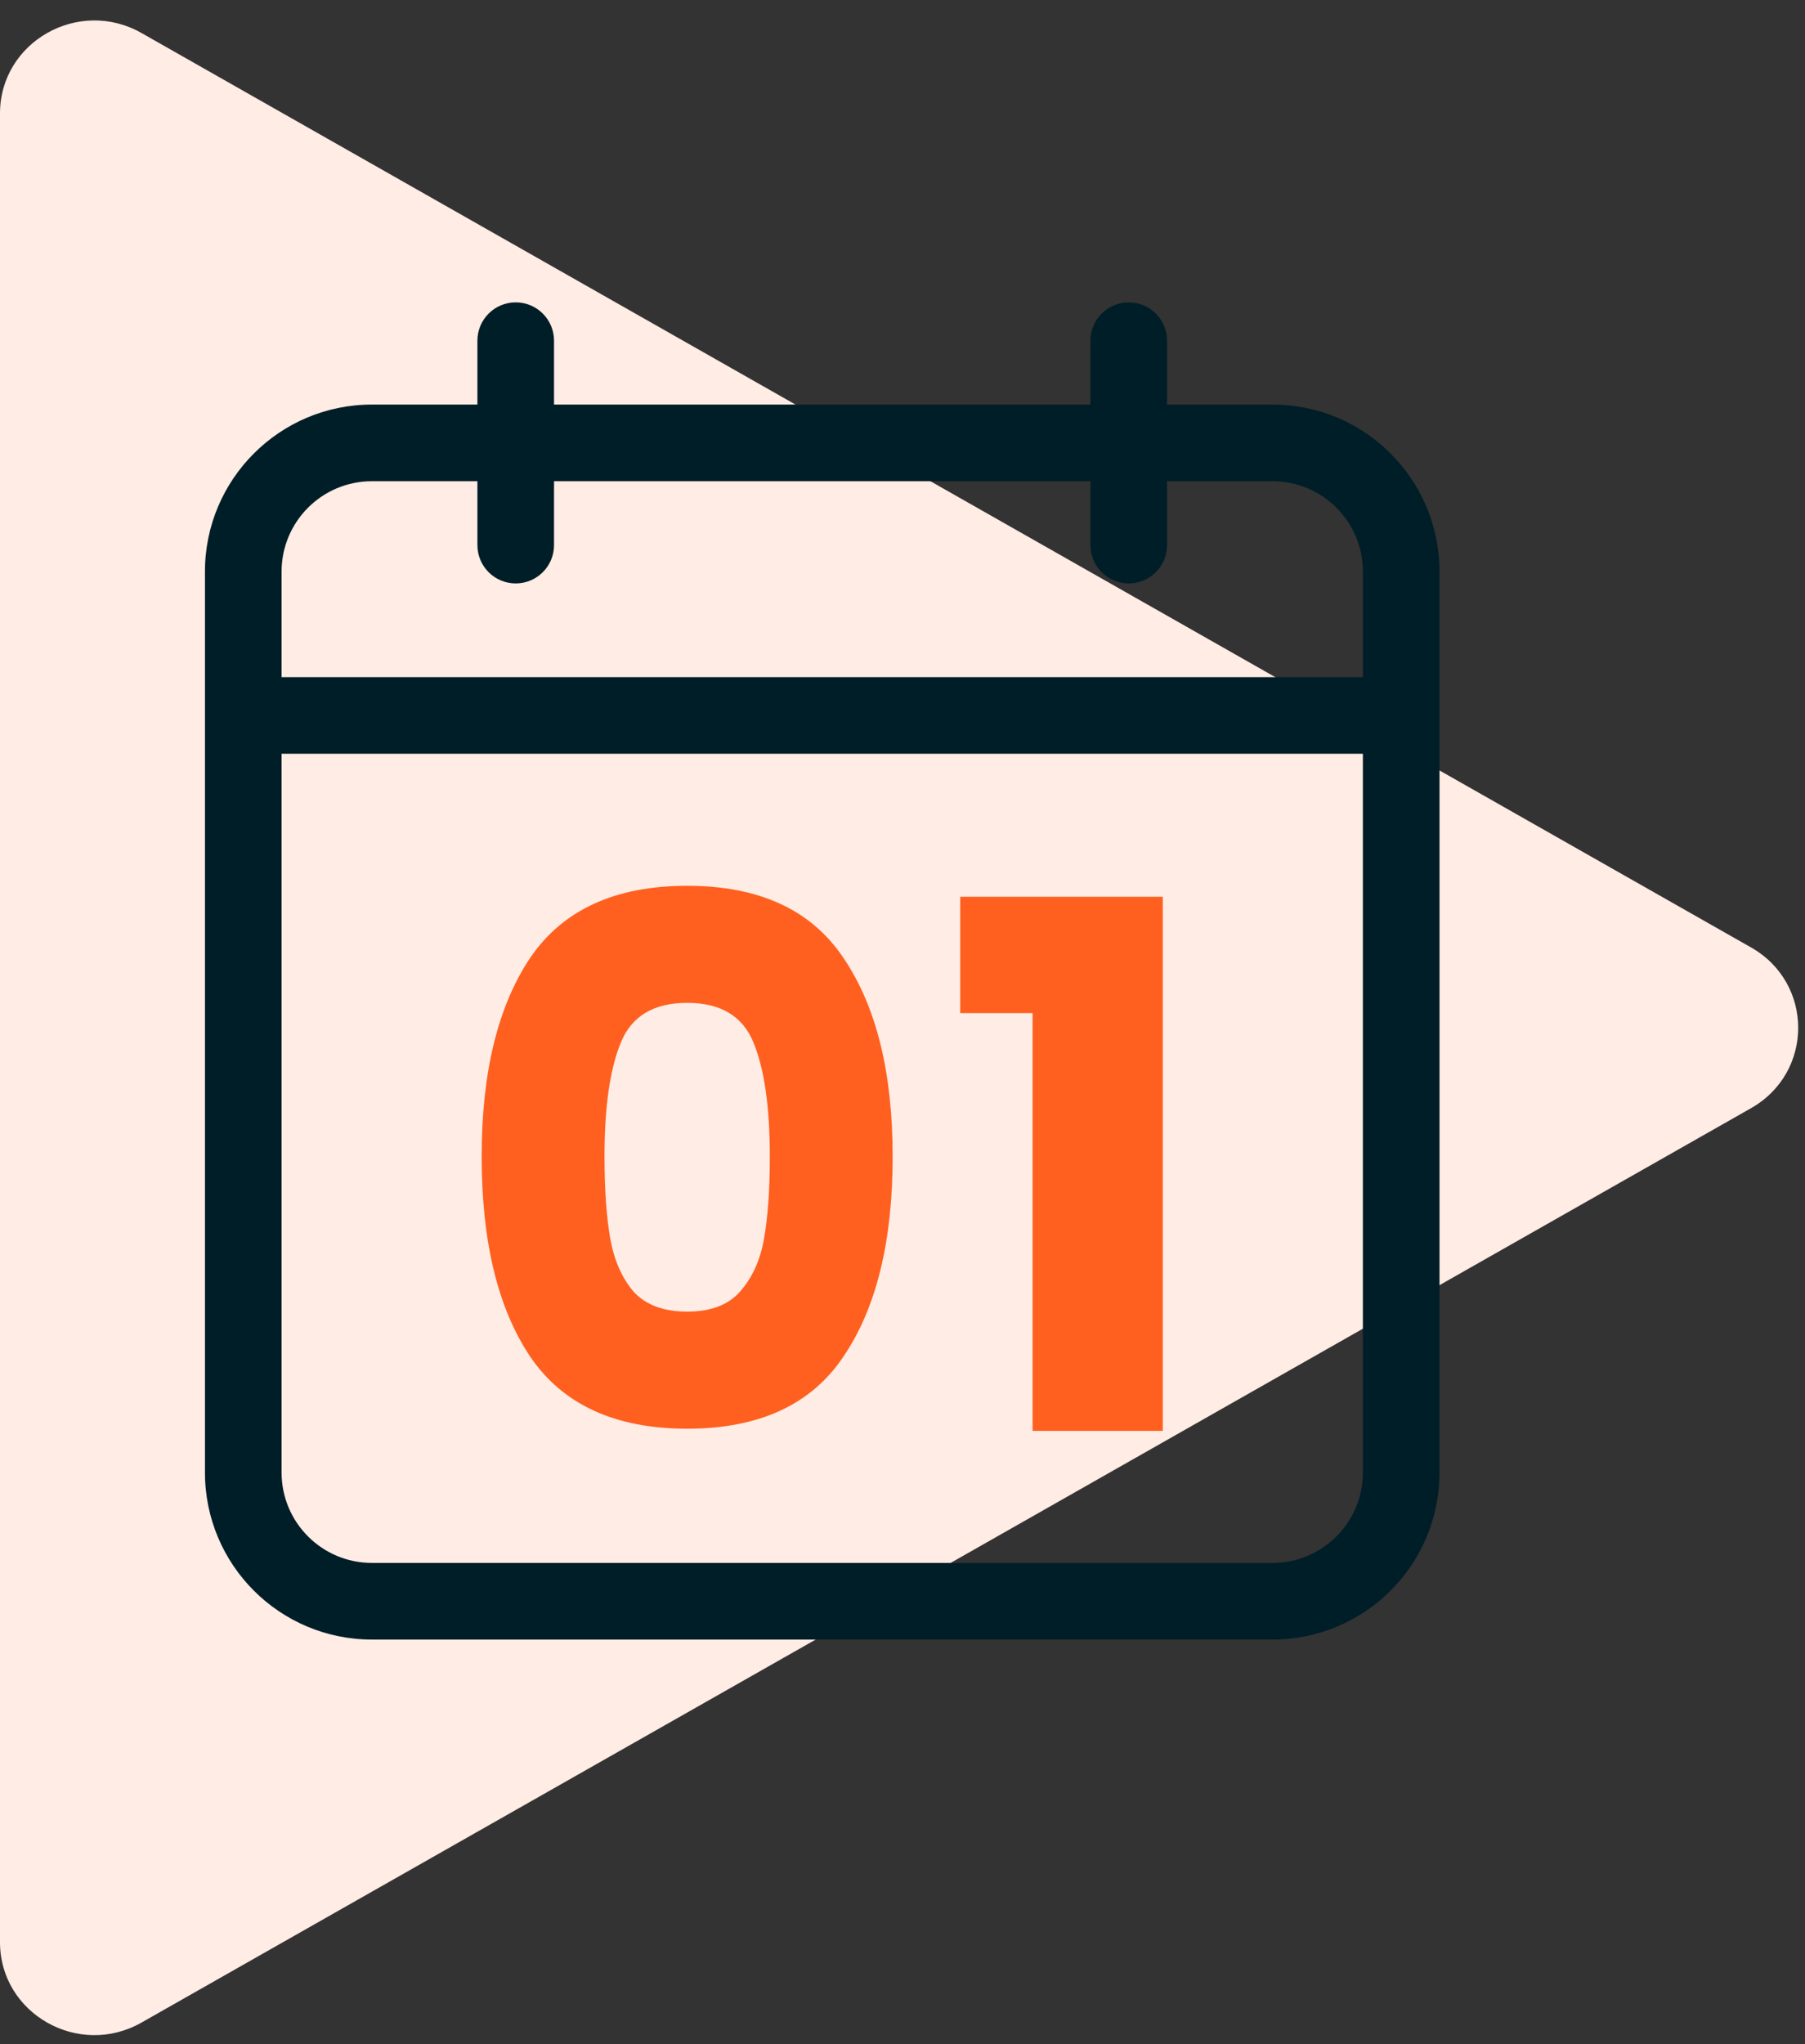 <svg width="53" height="60" viewBox="0 0 53 60" fill="none" xmlns="http://www.w3.org/2000/svg">
<rect x="0" y="0" width="53" height="60" fill="#333333" stroke="none"/>
<path d="M51.415 27.809C53.262 28.857 53.262 31.479 51.415 32.528L4.155 59.367C2.308 60.416 -9.17602e-08 59.105 0 57.008L2.34849e-06 3.329C2.44025e-06 1.231 2.308 -0.079 4.155 0.969L51.415 27.809Z" fill="#FFECE4"/>
<path fill-rule="evenodd" clip-rule="evenodd" d="M34.268 10C34.268 9.379 33.764 8.875 33.143 8.875C32.521 8.875 32.018 9.379 32.018 10V11.875H16.268V10C16.268 9.379 15.764 8.875 15.143 8.875C14.521 8.875 14.018 9.379 14.018 10V11.875H10.92C8.213 11.875 6.018 14.07 6.018 16.778V21V43.222C6.018 45.93 8.213 48.125 10.92 48.125H37.365C40.072 48.125 42.268 45.93 42.268 43.222V21V16.778C42.268 14.07 40.072 11.875 37.365 11.875H34.268V10ZM40.018 19.875V16.778C40.018 15.313 38.83 14.125 37.365 14.125H34.268V16C34.268 16.621 33.764 17.125 33.143 17.125C32.521 17.125 32.018 16.621 32.018 16V14.125H16.268V16C16.268 16.621 15.764 17.125 15.143 17.125C14.521 17.125 14.018 16.621 14.018 16V14.125H10.92C9.455 14.125 8.268 15.313 8.268 16.778V19.875H40.018ZM8.268 22.125H40.018V43.222C40.018 44.687 38.83 45.875 37.365 45.875H10.92C9.455 45.875 8.268 44.687 8.268 43.222V22.125Z" fill="#001E27"/>
<path d="M14.143 33.946C14.143 31.484 14.615 29.544 15.56 28.126C16.519 26.709 18.058 26 20.177 26C22.296 26 23.828 26.709 24.772 28.126C25.732 29.544 26.211 31.484 26.211 33.946C26.211 36.438 25.732 38.392 24.772 39.809C23.828 41.227 22.296 41.936 20.177 41.936C18.058 41.936 16.519 41.227 15.56 39.809C14.615 38.392 14.143 36.438 14.143 33.946ZM22.604 33.946C22.604 32.5 22.446 31.391 22.131 30.617C21.816 29.83 21.165 29.436 20.177 29.436C19.189 29.436 18.538 29.83 18.223 30.617C17.908 31.391 17.75 32.5 17.75 33.946C17.75 34.92 17.808 35.729 17.922 36.373C18.037 37.003 18.266 37.519 18.609 37.919C18.967 38.306 19.49 38.499 20.177 38.499C20.864 38.499 21.379 38.306 21.723 37.919C22.081 37.519 22.317 37.003 22.432 36.373C22.546 35.729 22.604 34.92 22.604 33.946Z" fill="#FF601F"/>
<path d="M28.194 29.737V26.322H34.143V42H30.32V29.737H28.194Z" fill="#FF601F"/>
</svg>
